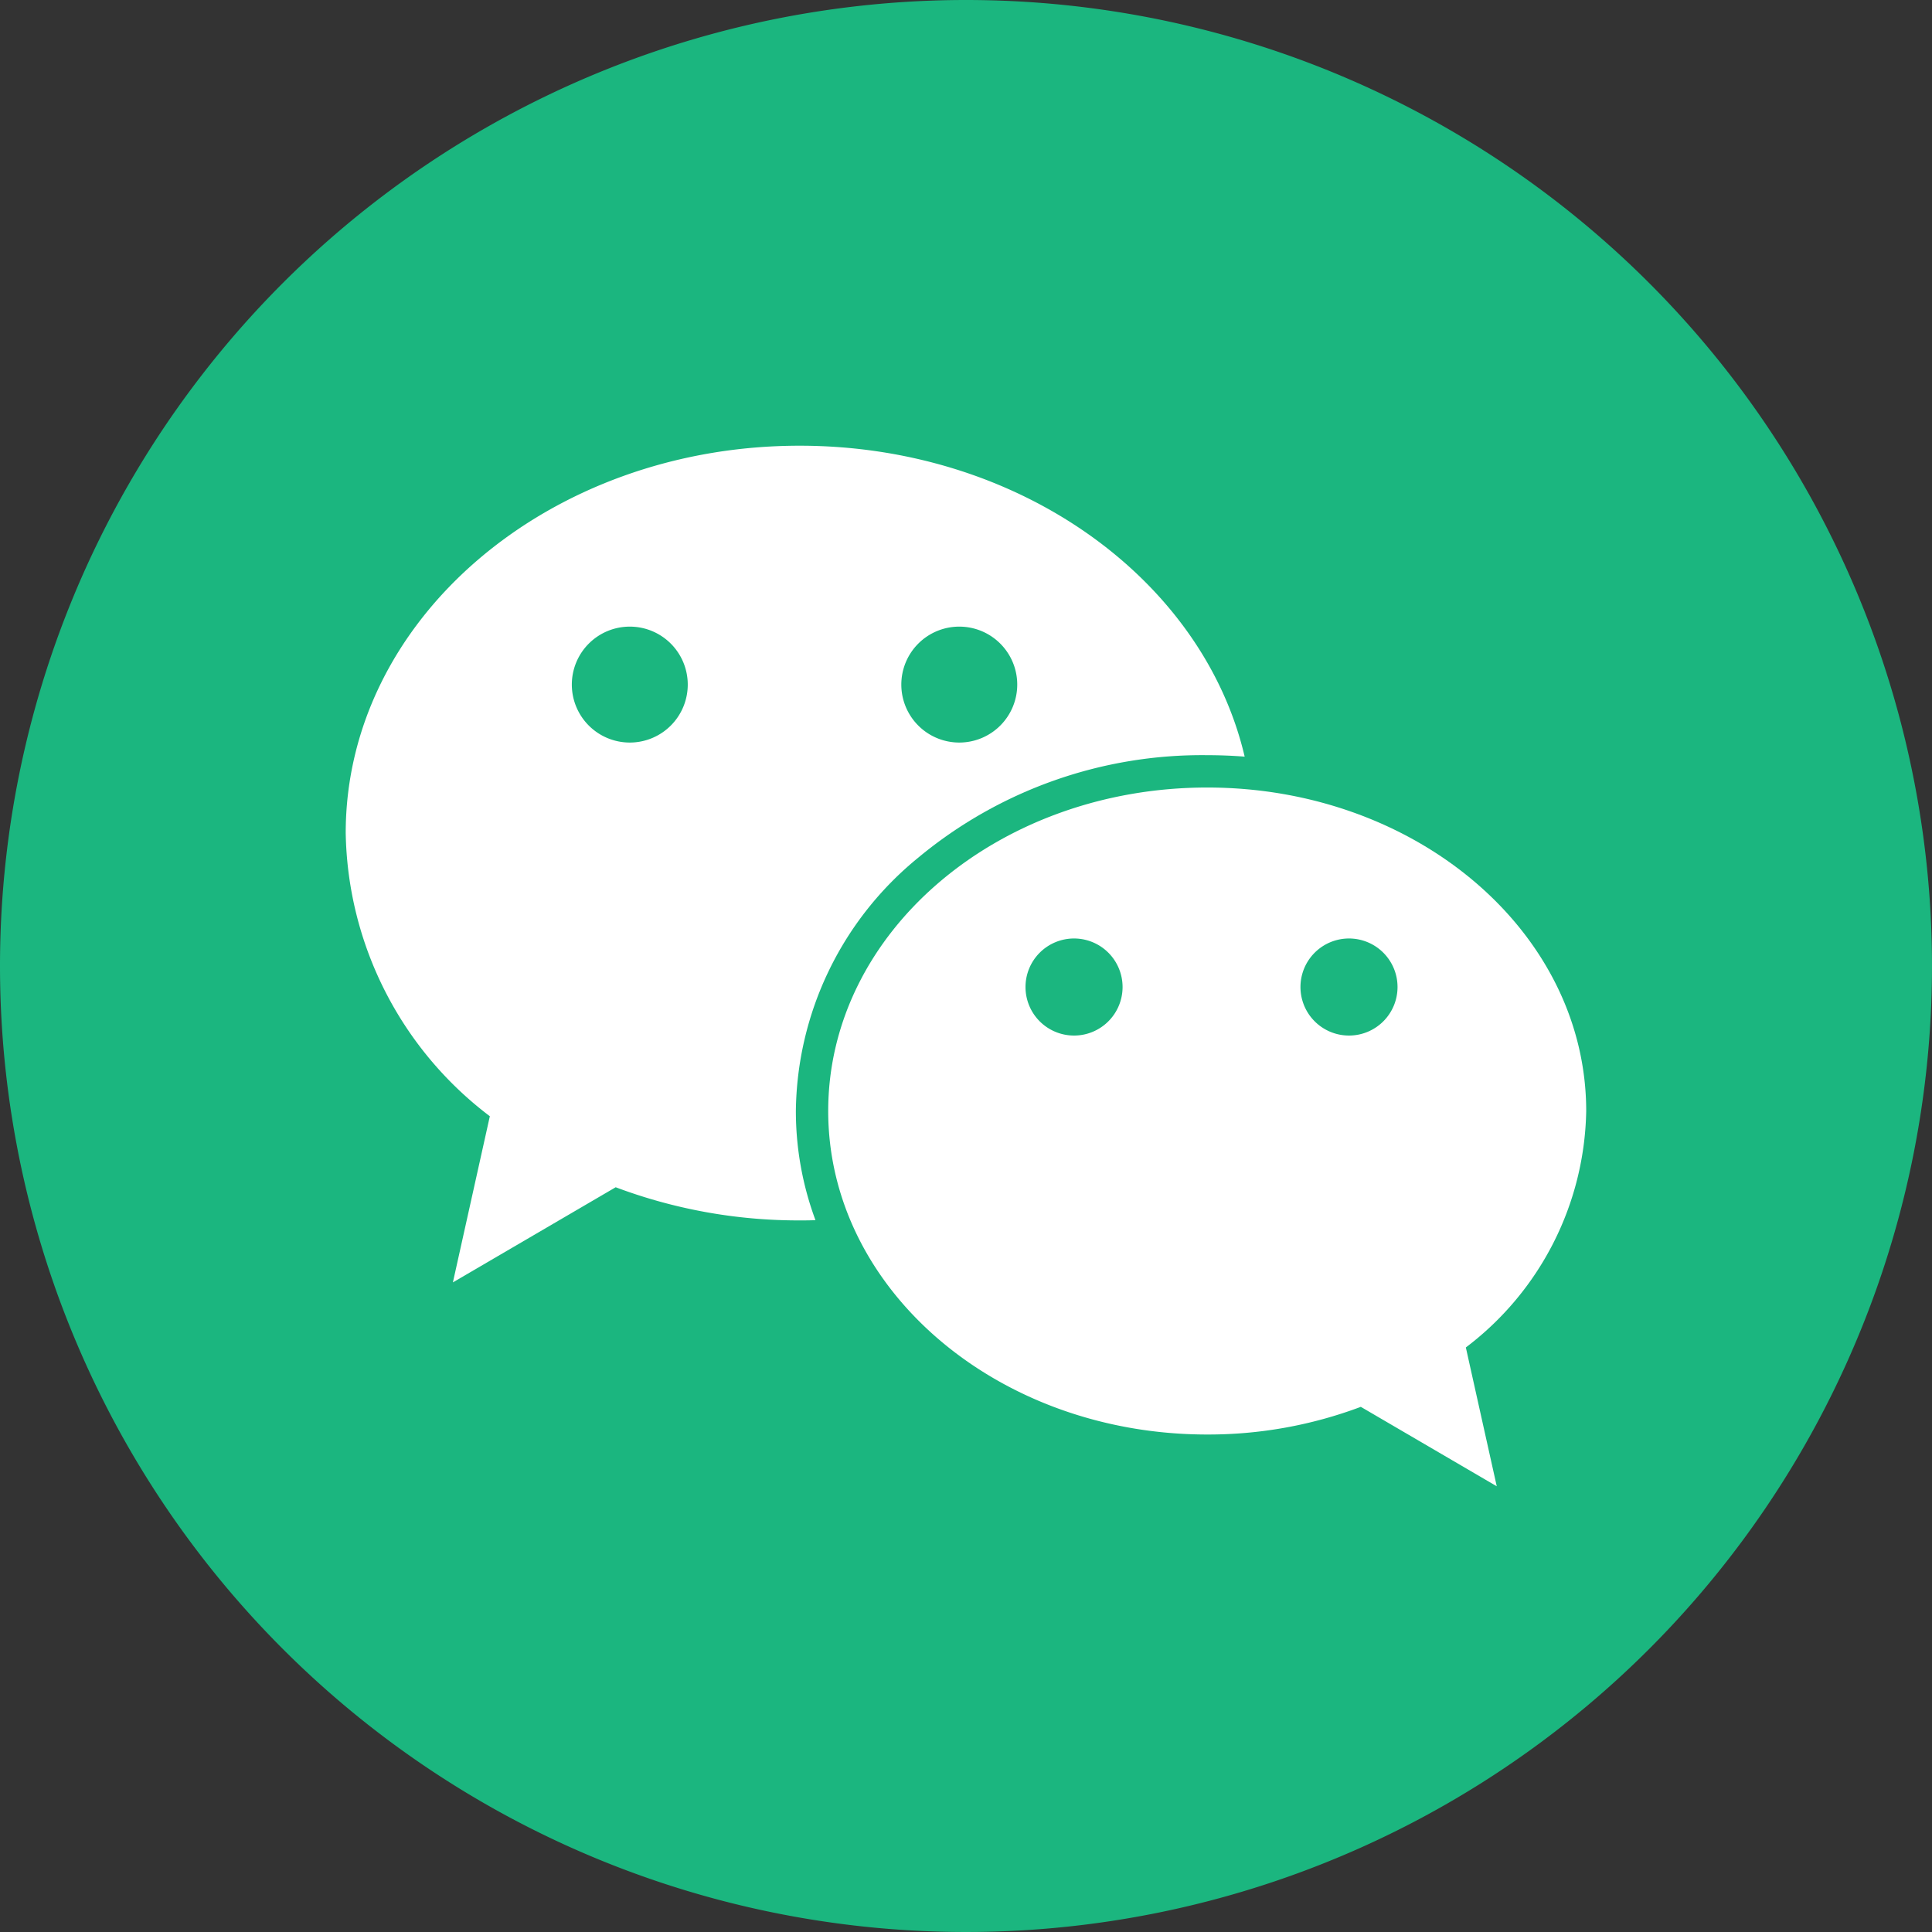 <svg id="wechat" xmlns="http://www.w3.org/2000/svg" width="50" height="50" viewBox="0 0 50 50">
  <rect x="0" y="0" width="50" height="50" fill="#333333" stroke="none"/>
  <path id="Path_224" data-name="Path 224" d="M25,0A25,25,0,1,1,0,25,25,25,0,0,1,25,0Z" fill="#1bb67f"/>
  <g id="Group_7" data-name="Group 7" transform="translate(8.947 11.535)">
    <path id="Path_11" data-name="Path 11" d="M106.437,128.78a11.49,11.49,0,0,1,7.48-2.653q.488,0,.969.038c-1.076-4.589-5.824-8.047-11.518-8.047-6.488,0-11.747,4.489-11.747,10.026a9.39,9.39,0,0,0,3.73,7.327l-.956,4.3,4.213-2.462a13.436,13.436,0,0,0,4.76.858c.137,0,.274,0,.41-.007a8.113,8.113,0,0,1-.507-2.826A8.577,8.577,0,0,1,106.437,128.78ZM107.5,122.8a1.5,1.5,0,1,1-1.5,1.5A1.5,1.5,0,0,1,107.5,122.8ZM98.973,125.8a1.5,1.5,0,1,1,1.5-1.5A1.5,1.5,0,0,1,98.973,125.8Z" transform="translate(-91.621 -118.118)" fill="#fff"/>
    <path id="Path_12" data-name="Path 12" d="M229.293,208.706c-5.418,0-9.809,3.748-9.809,8.372s4.392,8.372,9.809,8.372a11.218,11.218,0,0,0,3.975-.716l3.518,2.056-.8-3.593a7.841,7.841,0,0,0,3.115-6.118C239.1,212.454,234.711,208.706,229.293,208.706Zm-3.447,3.907a1.256,1.256,0,1,1-1.256,1.256A1.256,1.256,0,0,1,225.847,212.613Zm7.116,2.512a1.256,1.256,0,1,1,1.256-1.256A1.256,1.256,0,0,1,232.963,215.125Z" transform="translate(-206.997 -199.86)" fill="#fff"/>
  </g>
</svg>
